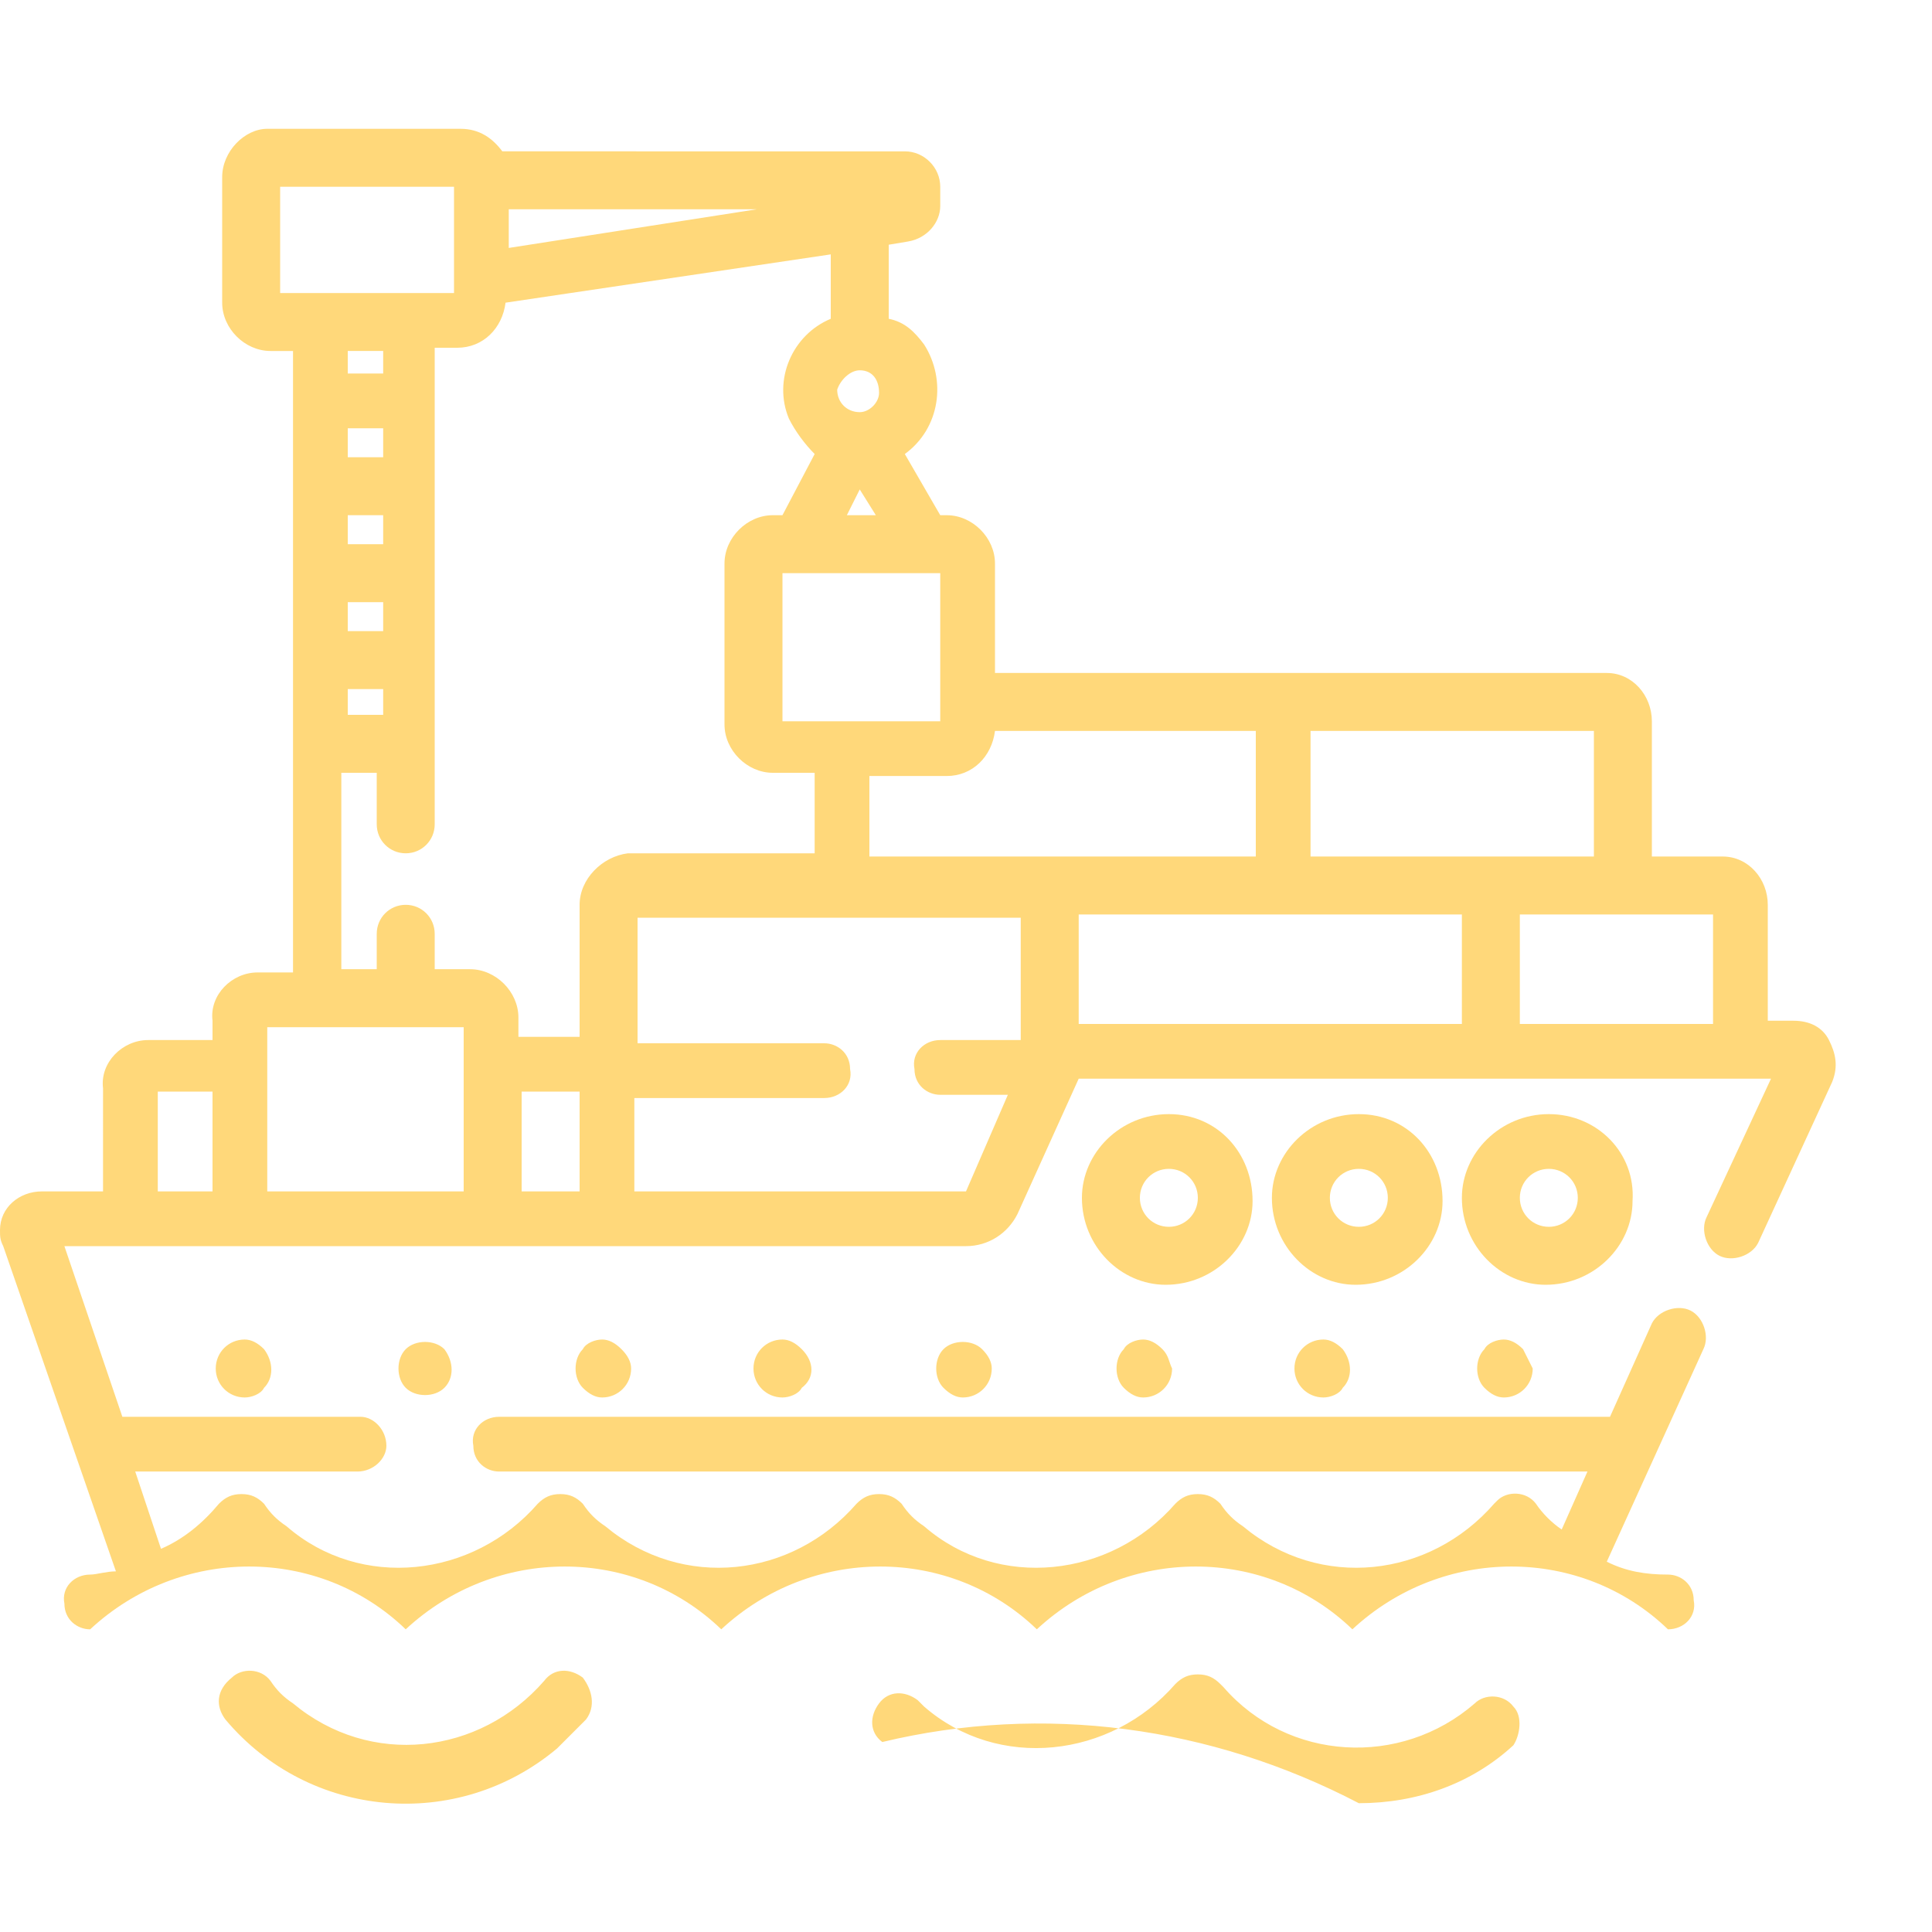 <?xml version="1.0" encoding="utf-8"?>
<!-- Generator: Adobe Illustrator 21.0.0, SVG Export Plug-In . SVG Version: 6.00 Build 0)  -->
<svg version="1.1" id="Слой_1" xmlns="http://www.w3.org/2000/svg" xmlns:xlink="http://www.w3.org/1999/xlink" x="0px" y="0px"
	 viewBox="0 0 60 60" style="enable-background:new 0 0 60 60;" xml:space="preserve">
<style type="text/css">
	.st0{fill:#FFD87A;}
</style>
<path class="st0" d="M36.3,34.6c-1.5,0-2.7,1.2-2.7,2.6c0,1.5,1.2,2.7,2.6,2.7c1.5,0,2.7-1.2,2.7-2.6c0,0,0,0,0,0
	C38.9,35.8,37.8,34.6,36.3,34.6z M36.3,38.1c-0.5,0-0.9-0.4-0.9-0.9c0-0.5,0.4-0.9,0.9-0.9c0.5,0,0.9,0.4,0.9,0.9c0,0,0,0,0,0
	C37.2,37.7,36.8,38.1,36.3,38.1L36.3,38.1z M42.2,34.6c-1.5,0-2.7,1.2-2.7,2.6c0,1.5,1.2,2.7,2.6,2.7c1.5,0,2.7-1.2,2.7-2.6
	c0,0,0,0,0,0C44.8,35.8,43.7,34.6,42.2,34.6L42.2,34.6z M42.2,38.1c-0.5,0-0.9-0.4-0.9-0.9c0-0.5,0.4-0.9,0.9-0.9
	c0.5,0,0.9,0.4,0.9,0.9c0,0,0,0,0,0C43.1,37.7,42.7,38.1,42.2,38.1L42.2,38.1z M48.1,34.6c-1.5,0-2.7,1.2-2.7,2.6
	c0,1.5,1.2,2.7,2.6,2.7c1.5,0,2.7-1.2,2.7-2.6c0,0,0,0,0,0C50.8,35.8,49.6,34.6,48.1,34.6L48.1,34.6z M48.1,38.1
	c-0.5,0-0.9-0.4-0.9-0.9c0-0.5,0.4-0.9,0.9-0.9c0.5,0,0.9,0.4,0.9,0.9c0,0,0,0,0,0C49,37.7,48.6,38.1,48.1,38.1L48.1,38.1z
	 M8.2,41.9c-0.2-0.2-0.4-0.3-0.6-0.3c-0.5,0-0.9,0.4-0.9,0.9c0,0.5,0.4,0.9,0.9,0.9c0.2,0,0.5-0.1,0.6-0.3
	C8.5,42.8,8.5,42.3,8.2,41.9L8.2,41.9z M13.8,41.9c-0.3-0.3-0.9-0.3-1.2,0c0,0,0,0,0,0c-0.3,0.3-0.3,0.9,0,1.2c0,0,0,0,0,0
	c0.3,0.3,0.9,0.3,1.2,0c0,0,0,0,0,0C14.1,42.8,14.1,42.3,13.8,41.9C13.8,41.9,13.8,41.9,13.8,41.9L13.8,41.9z M19.3,41.9
	c-0.2-0.2-0.4-0.3-0.6-0.3c-0.2,0-0.5,0.1-0.6,0.3c-0.3,0.3-0.3,0.9,0,1.2c0.2,0.2,0.4,0.3,0.6,0.3c0.5,0,0.9-0.4,0.9-0.9
	C19.6,42.3,19.5,42.1,19.3,41.9L19.3,41.9z M24.9,41.9c-0.2-0.2-0.4-0.3-0.6-0.3c-0.5,0-0.9,0.4-0.9,0.9c0,0.5,0.4,0.9,0.9,0.9
	c0.2,0,0.5-0.1,0.6-0.3C25.3,42.8,25.3,42.3,24.9,41.9L24.9,41.9z M30.5,41.9c-0.3-0.3-0.9-0.3-1.2,0c0,0,0,0,0,0
	c-0.3,0.3-0.3,0.9,0,1.2c0,0,0,0,0,0c0.2,0.2,0.4,0.3,0.6,0.3c0.5,0,0.9-0.4,0.9-0.9C30.8,42.3,30.7,42.1,30.5,41.9L30.5,41.9z
	 M36.1,41.9c-0.2-0.2-0.4-0.3-0.6-0.3c-0.2,0-0.5,0.1-0.6,0.3c-0.3,0.3-0.3,0.9,0,1.2c0.2,0.2,0.4,0.3,0.6,0.3
	c0.5,0,0.9-0.4,0.9-0.9C36.3,42.3,36.3,42.1,36.1,41.9L36.1,41.9z M41.7,41.9c-0.2-0.2-0.4-0.3-0.6-0.3c-0.5,0-0.9,0.4-0.9,0.9
	c0,0.5,0.4,0.9,0.9,0.9c0.2,0,0.5-0.1,0.6-0.3C42,42.8,42,42.3,41.7,41.9C41.7,41.9,41.7,41.9,41.7,41.9L41.7,41.9z M47.3,41.9
	c-0.2-0.2-0.4-0.3-0.6-0.3c-0.2,0-0.5,0.1-0.6,0.3c-0.3,0.3-0.3,0.9,0,1.2c0,0,0,0,0,0c0.2,0.2,0.4,0.3,0.6,0.3
	c0.5,0,0.9-0.4,0.9-0.9C47.5,42.3,47.4,42.1,47.3,41.9L47.3,41.9z M47,53c-0.3-0.4-0.9-0.4-1.2-0.1c0,0,0,0,0,0
	c-2.3,2-5.8,1.8-7.8-0.5c0,0-0.1-0.1-0.1-0.1c-0.2-0.2-0.4-0.3-0.7-0.3c-0.3,0-0.5,0.1-0.7,0.3c-2,2.3-5.5,2.7-7.8,0.7
	c-0.1-0.1-0.1-0.1-0.2-0.2c-0.4-0.3-0.9-0.3-1.2,0.1c0,0,0,0,0,0c-0.3,0.4-0.3,0.9,0.1,1.2c5-1.2,10.2-0.5,14.8,1.9
	c1.8,0,3.5-0.6,4.8-1.8C47.2,53.9,47.3,53.3,47,53L47,53z M18.1,52.1c-0.4-0.3-0.9-0.3-1.2,0.1c0,0,0,0,0,0c-2,2.3-5.4,2.7-7.8,0.7
	c-0.3-0.2-0.5-0.4-0.7-0.7c-0.3-0.4-0.9-0.4-1.2-0.1c0,0,0,0,0,0C6.7,52.5,6.7,53,7,53.4c2.6,3.1,7.2,3.5,10.3,0.9
	c0.3-0.3,0.6-0.6,0.9-0.9C18.5,53,18.4,52.5,18.1,52.1L18.1,52.1z M56.8,32.3c-0.2-0.4-0.6-0.6-1.1-0.6h-0.8v-3.6
	c0-0.8-0.6-1.5-1.4-1.5h-2.2v-4.2c0-0.8-0.6-1.5-1.4-1.5H30.9v-3.4c0-0.8-0.7-1.5-1.5-1.5h-0.2l-1.1-1.9c1.1-0.8,1.3-2.3,0.6-3.4
	c-0.3-0.4-0.6-0.7-1.1-0.8V7.6l0.6-0.1c0.6-0.1,1-0.6,1-1.1V5.8c0-0.6-0.5-1.1-1.1-1.1H15.6C15.3,4.3,14.9,4,14.3,4h-6
	C7.6,4,6.9,4.7,6.9,5.5c0,0,0,0,0,0v3.9c0,0.8,0.7,1.5,1.5,1.5c0,0,0,0,0,0h0.7v19.3H8c-0.8,0-1.5,0.7-1.4,1.5v0.6h-2
	c-0.8,0-1.5,0.7-1.4,1.5V37H1.3C0.6,37,0,37.5,0,38.2c0,0.2,0,0.3,0.1,0.5l3.5,10.1c-0.3,0-0.6,0.1-0.8,0.1c-0.5,0-0.9,0.4-0.8,0.9
	c0,0.5,0.4,0.8,0.8,0.8c2.8-2.6,7.1-2.6,9.8,0c2.8-2.6,7.1-2.6,9.8,0c2.8-2.6,7.1-2.6,9.8,0c2.8-2.6,7.1-2.6,9.8,0
	c2.8-2.6,7.1-2.6,9.8,0c0.5,0,0.9-0.4,0.8-0.9c0-0.5-0.4-0.8-0.8-0.8c-0.7,0-1.3-0.1-1.9-0.4l3-6.6c0.2-0.4,0-1-0.4-1.2
	c-0.4-0.2-1,0-1.2,0.4c0,0,0,0,0,0l-1.3,2.9H15.5c-0.5,0-0.9,0.4-0.8,0.9c0,0.5,0.4,0.8,0.8,0.8h33.8l-0.8,1.8
	c-0.3-0.2-0.6-0.5-0.8-0.8c-0.3-0.4-0.9-0.4-1.2-0.1c0,0-0.1,0.1-0.1,0.1c-2,2.3-5.4,2.7-7.8,0.7c-0.3-0.2-0.5-0.4-0.7-0.7
	c-0.2-0.2-0.4-0.3-0.7-0.3c-0.3,0-0.5,0.1-0.7,0.3c-2,2.3-5.5,2.7-7.8,0.7c-0.3-0.2-0.5-0.4-0.7-0.7c-0.2-0.2-0.4-0.3-0.7-0.3
	c-0.3,0-0.5,0.1-0.7,0.3c-2,2.3-5.4,2.7-7.8,0.7c-0.3-0.2-0.5-0.4-0.7-0.7c-0.2-0.2-0.4-0.3-0.7-0.3c-0.3,0-0.5,0.1-0.7,0.3
	c-2,2.3-5.5,2.7-7.8,0.7c-0.3-0.2-0.5-0.4-0.7-0.7c-0.2-0.2-0.4-0.3-0.7-0.3c-0.3,0-0.5,0.1-0.7,0.3c-0.5,0.6-1.1,1.1-1.8,1.4
	l-0.8-2.4h6.9c0.5,0,0.9-0.4,0.9-0.8c0-0.5-0.4-0.9-0.8-0.9c0,0,0,0-0.1,0H3.8l-1.8-5.3h28c0.7,0,1.3-0.4,1.6-1l1.9-4.2
	c0,0,0,0,0.1,0H55l-2,4.3c-0.2,0.4,0,1,0.4,1.2c0.4,0.2,1,0,1.2-0.4c0,0,0,0,0,0l2.3-5C57.1,33.1,57,32.7,56.8,32.3L56.8,32.3z
	 M6.6,37H4.9v-3.1h1.7V37z M40.7,22.7h8.8v3.9h-8.8V22.7z M29.2,17.8v4.6h-4.9v-4.6H29.2z M26.3,16l0.4-0.8l0.5,0.8H26.3L26.3,16z
	 M26.7,11.5c0.4,0,0.6,0.3,0.6,0.7c0,0.3-0.3,0.6-0.6,0.6c-0.4,0-0.7-0.3-0.7-0.7C26.1,11.8,26.4,11.5,26.7,11.5
	C26.7,11.5,26.7,11.5,26.7,11.5L26.7,11.5z M15.8,6.5h7.7l-7.7,1.2V6.5z M8.7,9.1V5.8h5.4v3.3H8.7z M10.8,19.6v-0.9h1.1v0.9
	L10.8,19.6L10.8,19.6z M11.9,21.4v0.8h-1.1v-0.8H11.9z M10.8,16.9V16h1.1v0.9L10.8,16.9L10.8,16.9z M10.8,14.2v-0.9h1.1v0.9H10.8z
	 M10.8,11.6v-0.7h1.1v0.7H10.8z M14.4,37H8.3v-5.1h6.1V37z M18,37h-1.8v-3.1H18V37z M18,28.1v4.1h-1.9v-0.6c0-0.8-0.7-1.5-1.5-1.5
	c0,0,0,0,0,0h-1.1v-1.1c0-0.5-0.4-0.9-0.9-0.9s-0.9,0.4-0.9,0.9v1.1h-1.1V24h1.1v1.6c0,0.5,0.4,0.9,0.9,0.9s0.9-0.4,0.9-0.9V10.8
	h0.7c0.8,0,1.4-0.6,1.5-1.4l10.1-1.5v2c-1.2,0.5-1.8,1.9-1.3,3.1c0.2,0.4,0.5,0.8,0.8,1.1L24.3,16H24c-0.8,0-1.5,0.7-1.5,1.5v5
	c0,0.8,0.7,1.5,1.5,1.5h1.3v2.5h-5.8C18.7,26.6,18,27.3,18,28.1L18,28.1z M31.7,32.3h-2.5c-0.5,0-0.9,0.4-0.8,0.9
	c0,0.5,0.4,0.8,0.8,0.8h2.1L30,37c0,0,0,0-0.1,0H19.7v-2.9h5.9c0.5,0,0.9-0.4,0.8-0.9c0-0.5-0.4-0.8-0.8-0.8h-5.8v-3.9h11.9V32.3
	L31.7,32.3L31.7,32.3z M27,26.6v-2.5h2.4c0.8,0,1.4-0.6,1.5-1.4H39v3.9H27L27,26.6z M45.4,31.8H33.5h0v-3.4h11.9L45.4,31.8
	L45.4,31.8L45.4,31.8z M53.2,31.8h-6v-3.4h6V31.8z"/>
</svg>
